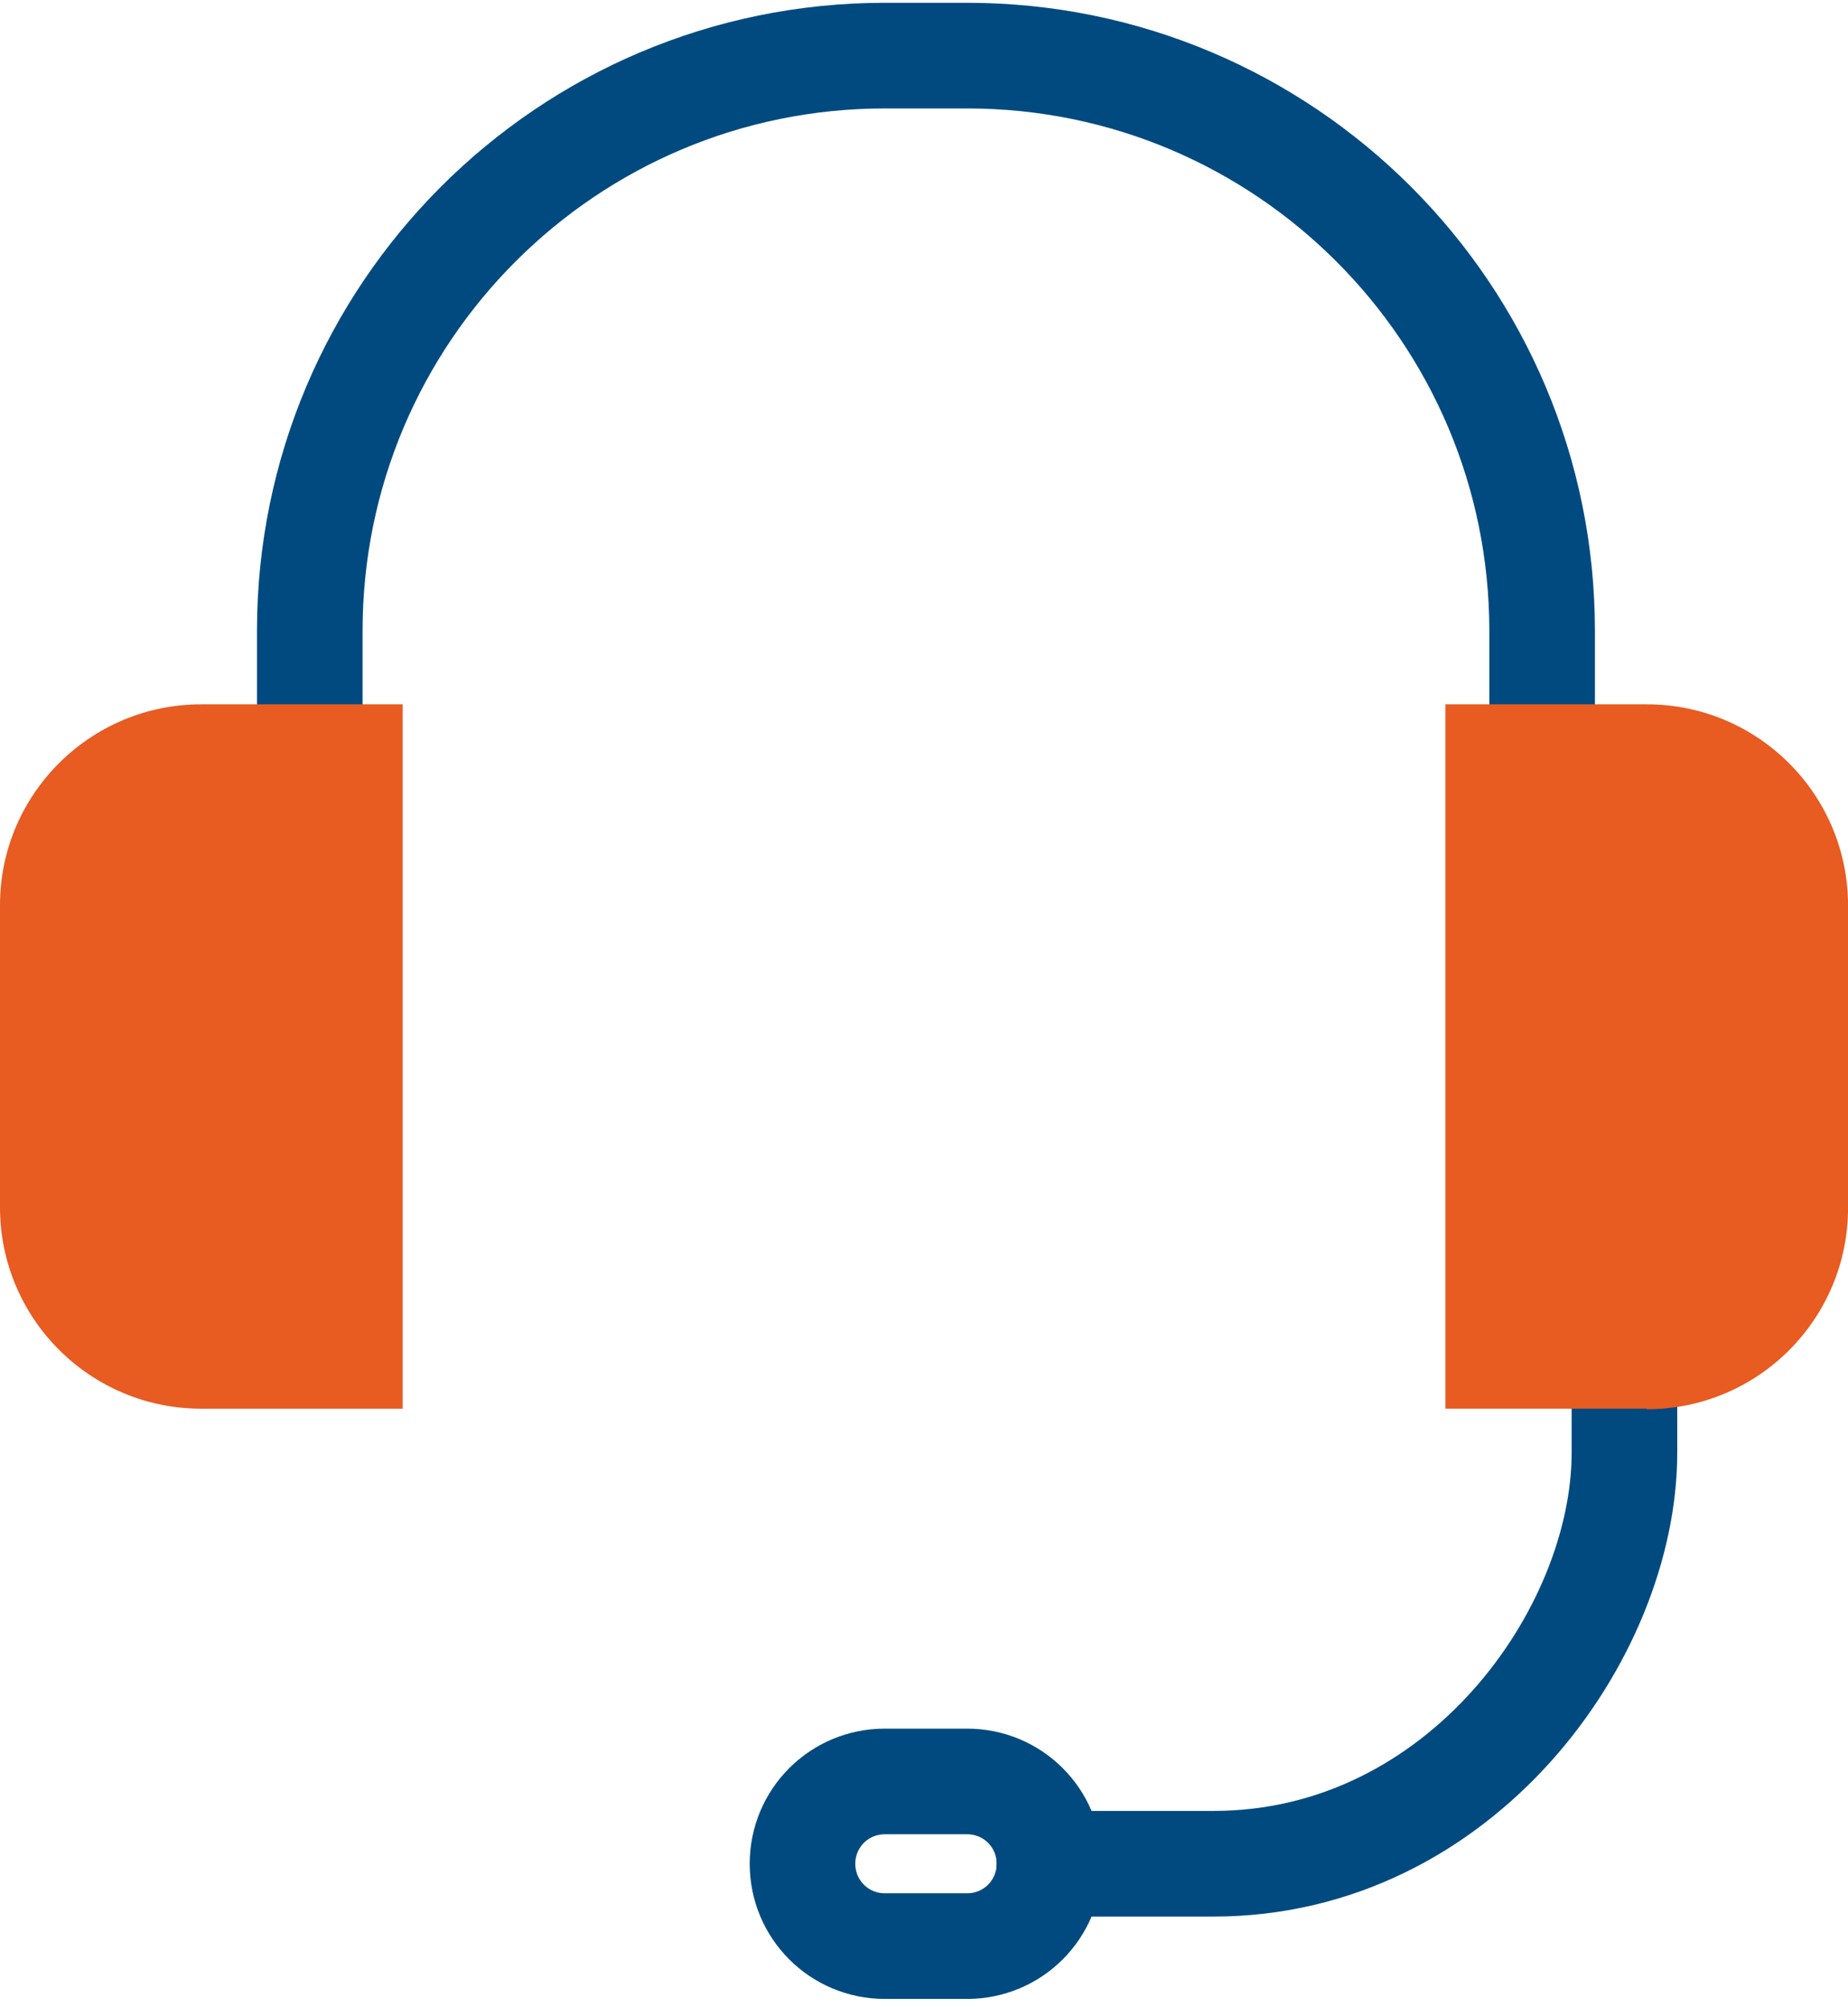 <svg width="35" height="38" viewBox="0 0 35 38" fill="none" xmlns="http://www.w3.org/2000/svg">
<g clip-path="url(#clip0_1_1112)">
<path d="M30.766 24.394V27.501C30.766 30.934 27.659 35.284 22.982 35.284H19.875" stroke="#004A80" stroke-width="2" stroke-linecap="round" stroke-linejoin="round"/>
<path d="M18.317 36.843H16.758C15.894 36.843 15.199 36.148 15.199 35.284C15.199 34.421 15.894 33.726 16.758 33.726H18.317C19.181 33.726 19.876 34.421 19.876 35.284C19.876 36.148 19.181 36.843 18.317 36.843Z" stroke="#004A80" stroke-width="2" stroke-linecap="round" stroke-linejoin="round"/>
<path d="M5.867 13.503V11.944C5.867 5.93 10.744 1.053 16.758 1.053H18.317C24.331 1.053 29.207 5.93 29.207 11.944V13.503" stroke="#004A80" stroke-width="2" stroke-linecap="round" stroke-linejoin="round"/>
<path d="M3.813 13.334H7.626V26.669H3.813C1.706 26.669 0 24.962 0 22.856V17.137C0 15.041 1.706 13.334 3.813 13.334Z" fill="#E85B21"/>
<path d="M31.188 26.668H27.375V13.334H31.188C33.294 13.334 35.001 15.04 35.001 17.147V22.866C35.001 24.973 33.294 26.679 31.188 26.679V26.668Z" fill="#E85B21"/>
</g>
<defs>
<clipPath id="clip0_1_1112">
<rect width="35" height="37.897" fill="white"/>
</clipPath>
</defs>
</svg>

